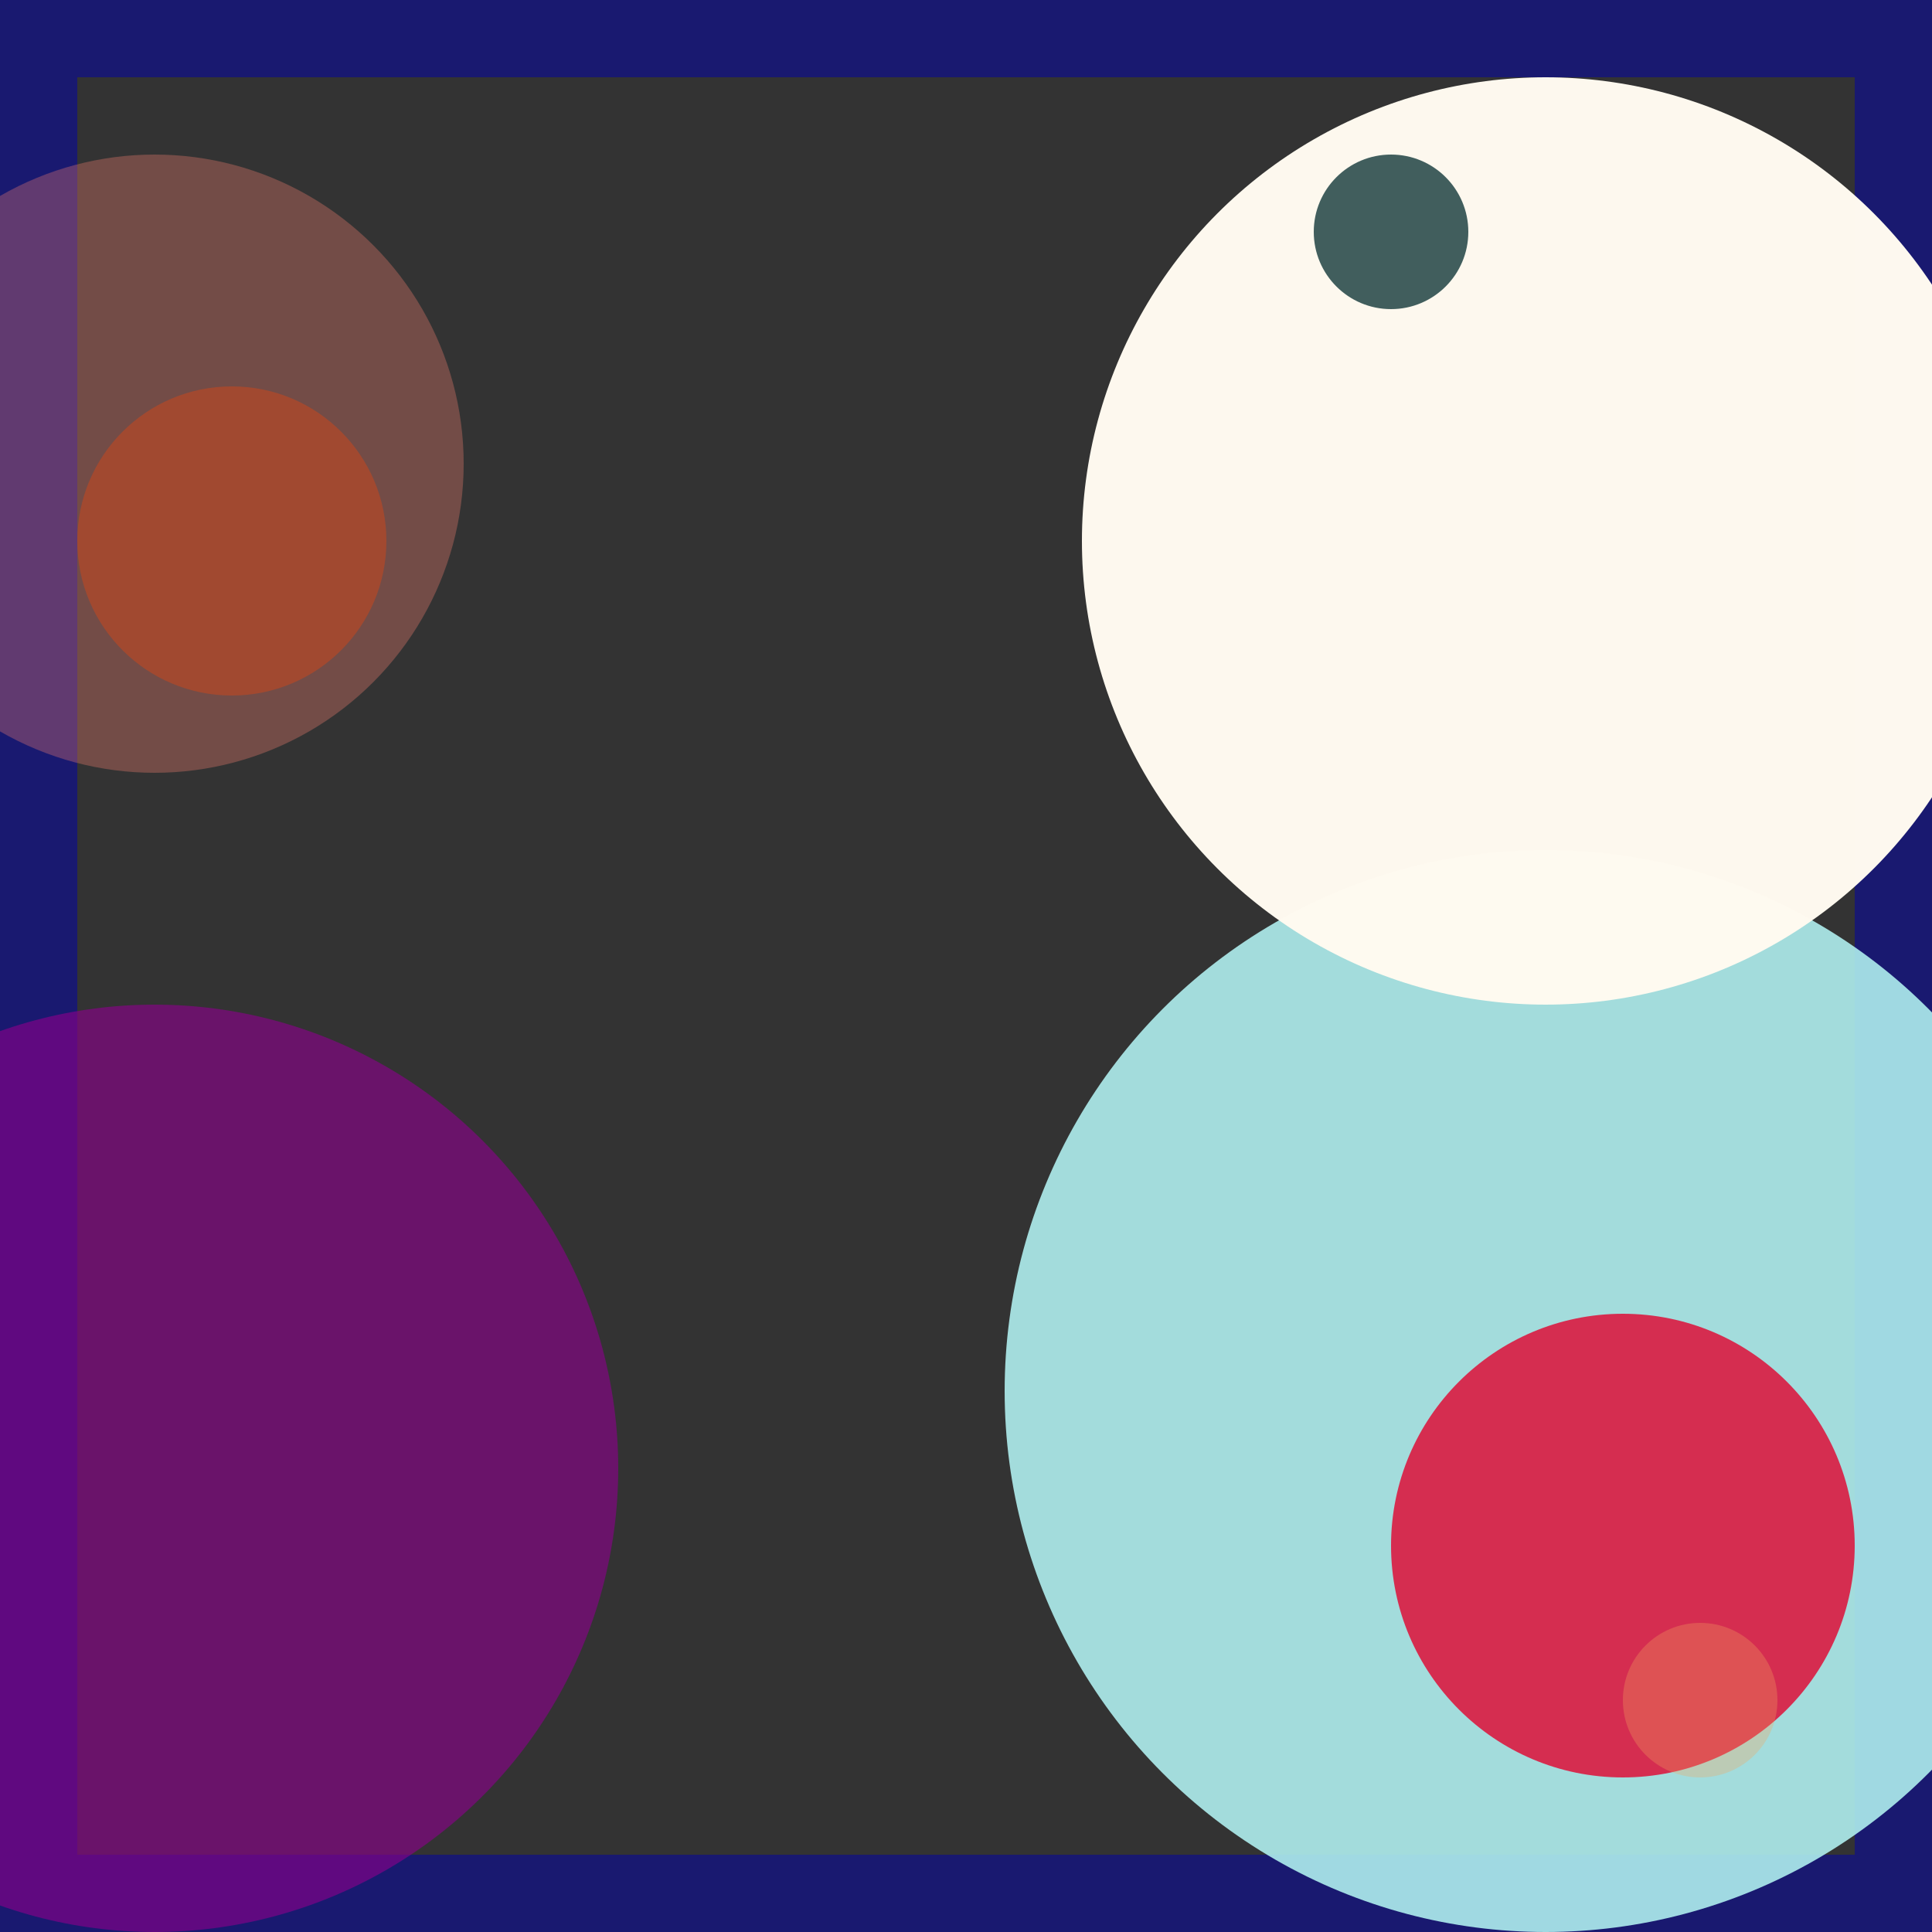 <svg viewBox="0 0 25 25" width="25" height="25" xmlns="http://www.w3.org/2000/svg"><rect x="0" y="0" width="25" height="25" fill="#333333" stroke="none"/><rect width="25" height="25" fill="none" stroke="midnightblue" stroke-width="2"/>
<circle cx="20" cy="18" r="7" fill="paleturquoise" fill-opacity="0.90"/>
<circle cx="20" cy="7" r="6" fill="floralwhite" fill-opacity="0.99"/>
<circle cx="2" cy="6" r="4" fill="salmon" fill-opacity="0.32"/>
<circle cx="2" cy="19" r="6" fill="darkmagenta" fill-opacity="0.63"/>
<circle cx="18" cy="3" r="1" fill="darkslategray" fill-opacity="0.91"/>
<circle cx="3" cy="7" r="2" fill="orangered" fill-opacity="0.33"/>
<circle cx="21" cy="20" r="3" fill="crimson" fill-opacity="0.87"/>
<circle cx="22" cy="22" r="1" fill="sandybrown" fill-opacity="0.31"/></svg>